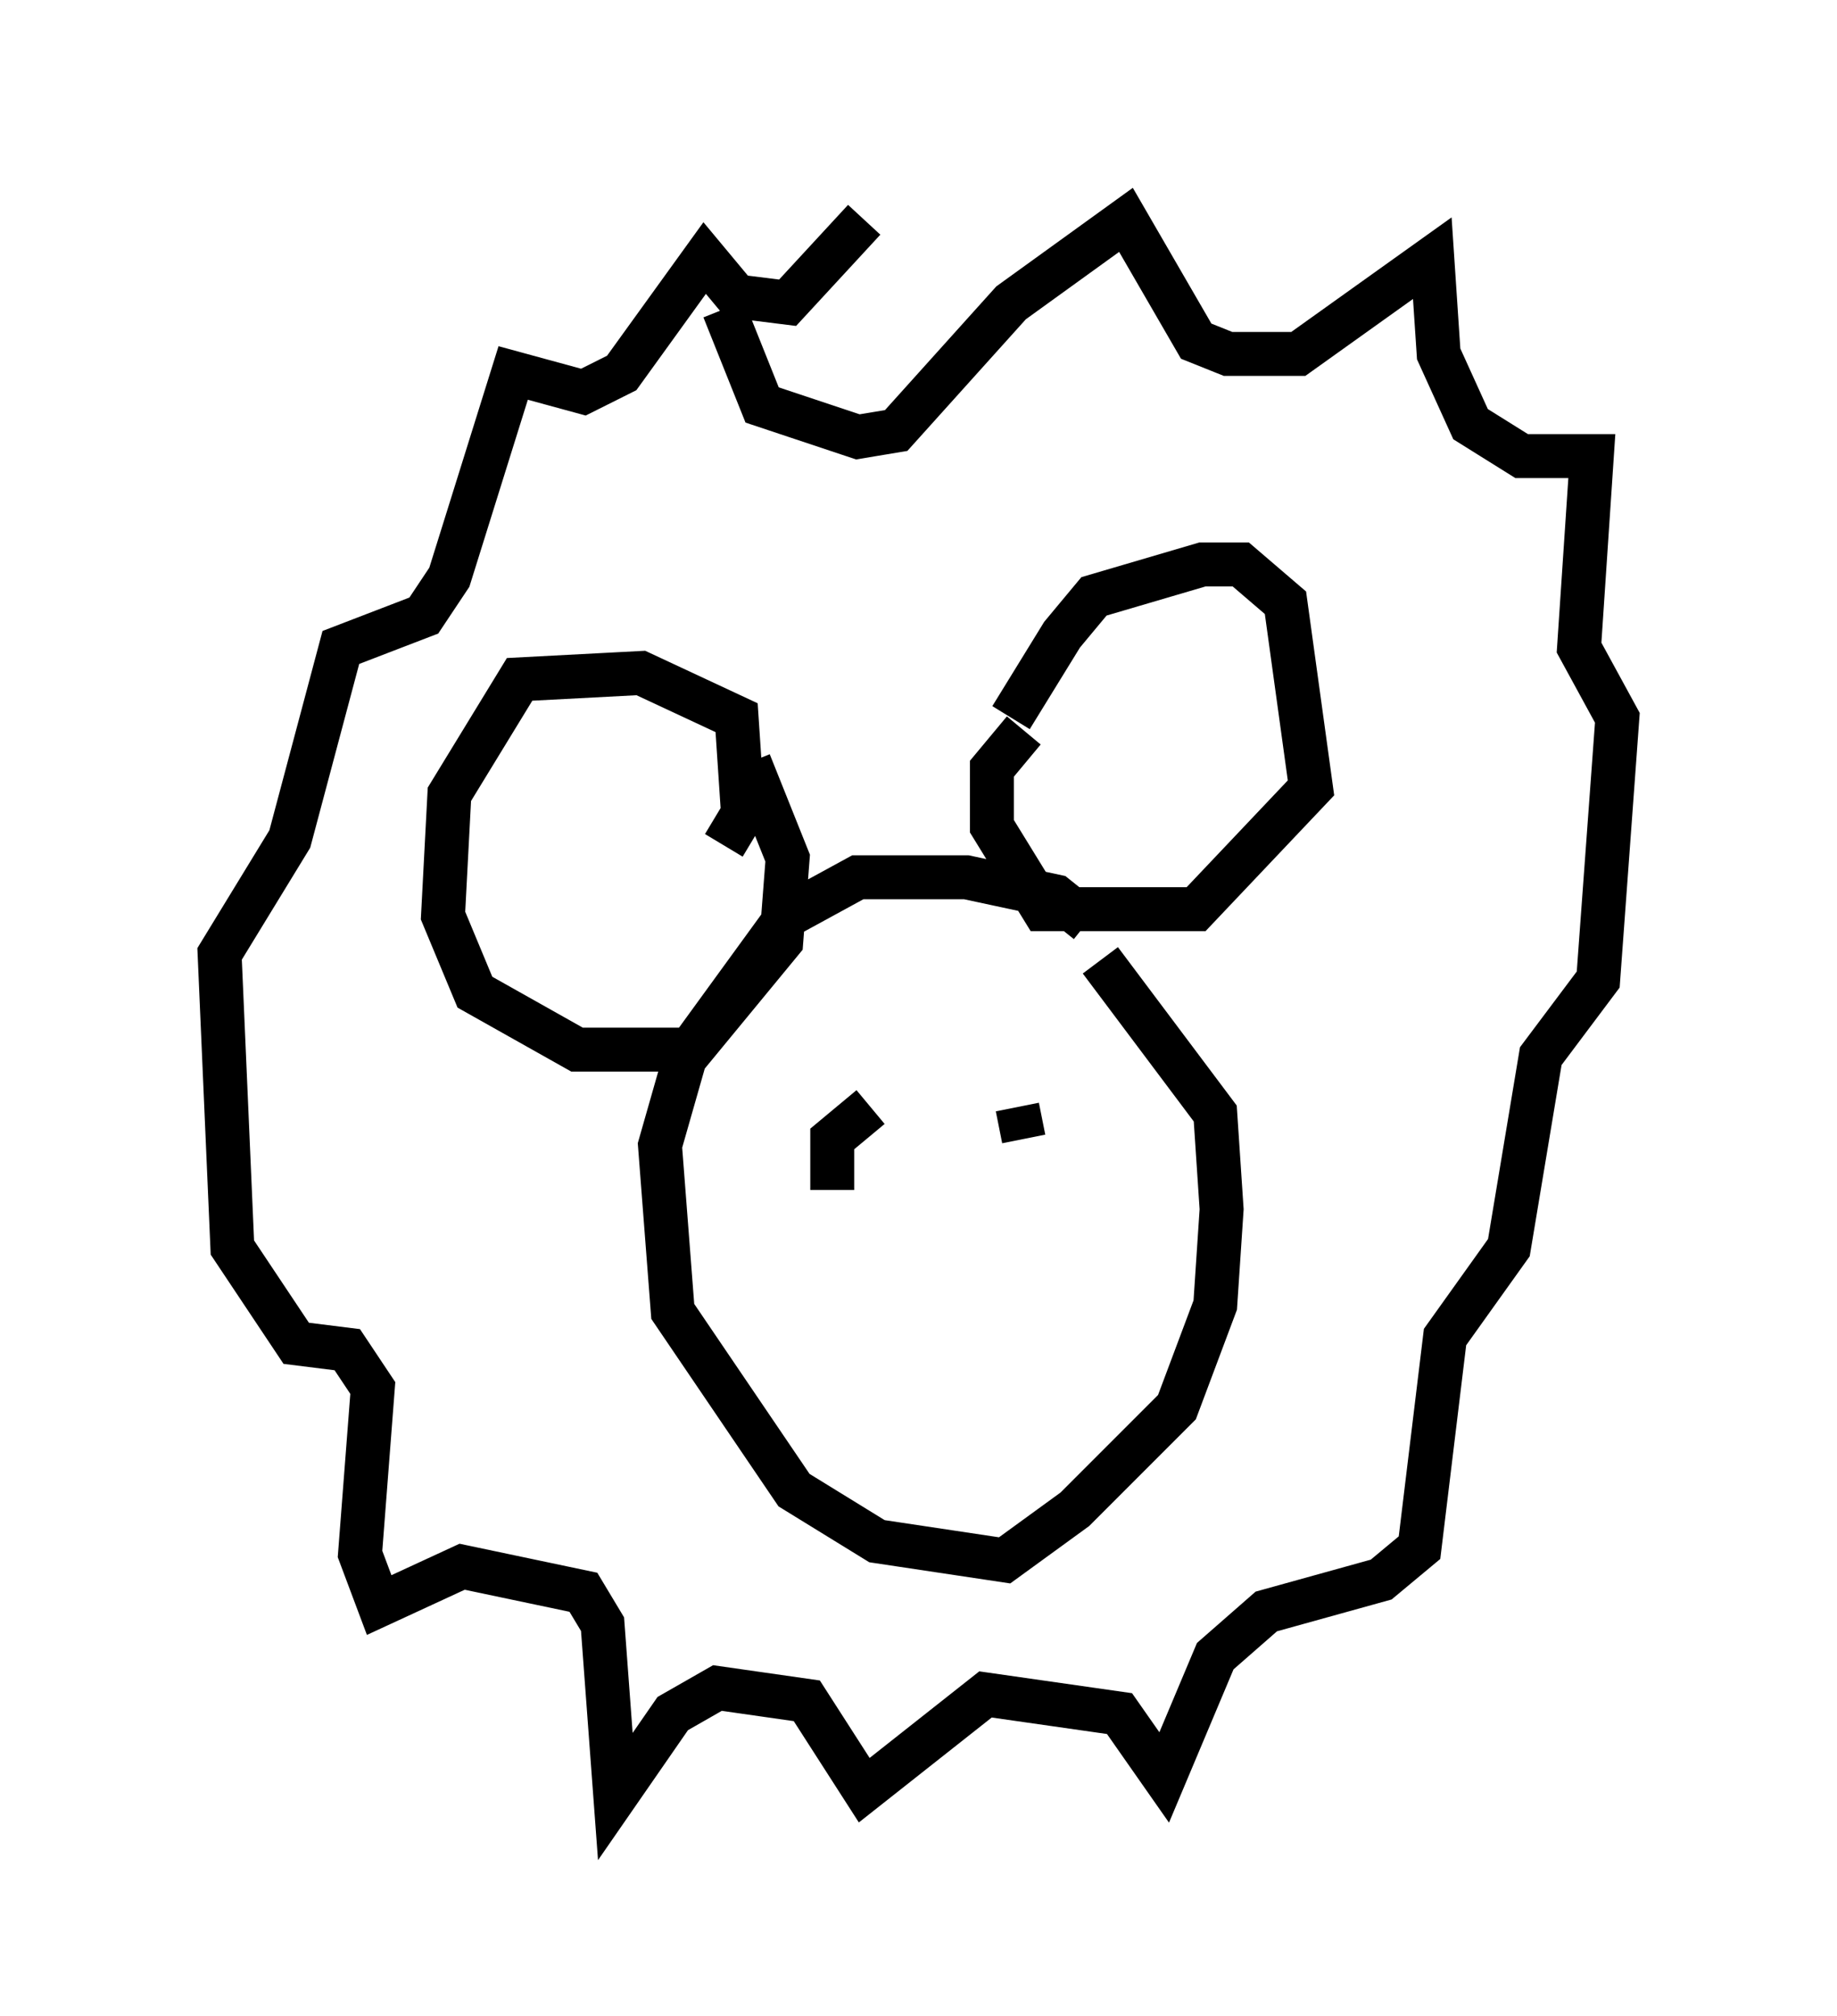 <?xml version="1.0" encoding="utf-8" ?>
<svg baseProfile="full" height="45.877" version="1.1" width="41.81" xmlns="http://www.w3.org/2000/svg" xmlns:ev="http://www.w3.org/2001/xml-events" xmlns:xlink="http://www.w3.org/1999/xlink"><defs /><rect fill="white" height="45.877" width="41.81" x="0" y="0" /><path d="M22.866, 18.654 m0.145, -2.324 l1.162, -1.888 0.726, -0.872 l2.469, -0.726 0.872, 0.0 l1.017, 0.872 0.581, 4.212 l-2.615, 2.76 -3.486, 0.0 l-1.162, -1.888 0.0, -1.307 l0.726, -0.872 m-6.827, 2.615 l0.436, -0.726 -0.145, -2.179 l-2.179, -1.017 -2.76, 0.145 l-1.598, 2.615 -0.145, 2.76 l0.726, 1.743 2.324, 1.307 l2.615, 0.0 2.034, -2.469 l0.145, -1.888 -0.872, -2.179 m7.698, 3.631 l-0.726, -0.581 -2.034, -0.436 l-2.469, 0.0 -1.598, 0.872 l-2.324, 3.196 -0.581, 2.034 l0.291, 3.777 2.76, 4.067 l1.888, 1.162 2.905, 0.436 l1.598, -1.162 2.324, -2.324 l0.872, -2.324 0.145, -2.179 l-0.145, -2.179 -2.615, -3.486 m-8.57, -14.816 l0.872, 2.179 2.179, 0.726 l0.872, -0.145 2.615, -2.905 l2.615, -1.888 1.598, 2.76 l0.726, 0.291 1.598, 0.0 l3.05, -2.179 0.145, 2.179 l0.726, 1.598 1.162, 0.726 l1.598, 0.0 -0.291, 4.358 l0.872, 1.598 -0.436, 5.955 l-1.307, 1.743 -0.726, 4.358 l-1.453, 2.034 -0.581, 4.793 l-0.872, 0.726 -2.615, 0.726 l-1.162, 1.017 -1.162, 2.76 l-1.017, -1.453 -3.05, -0.436 l-2.76, 2.179 -1.307, -2.034 l-2.034, -0.291 -1.017, 0.581 l-1.307, 1.888 -0.291, -3.922 l-0.436, -0.726 -2.76, -0.581 l-1.888, 0.872 -0.436, -1.162 l0.291, -3.777 -0.581, -0.872 l-1.162, -0.145 -1.453, -2.179 l-0.291, -6.682 1.598, -2.615 l1.162, -4.358 1.888, -0.726 l0.581, -0.872 1.453, -4.648 l1.598, 0.436 0.872, -0.436 l1.888, -2.615 0.726, 0.872 l1.162, 0.145 1.743, -1.888 m3.486, 20.19 l0.145, 0.726 m-3.486, -0.726 l-0.872, 0.726 0.0, 1.162 " fill="none" stroke="black" stroke-width="1" /></svg>